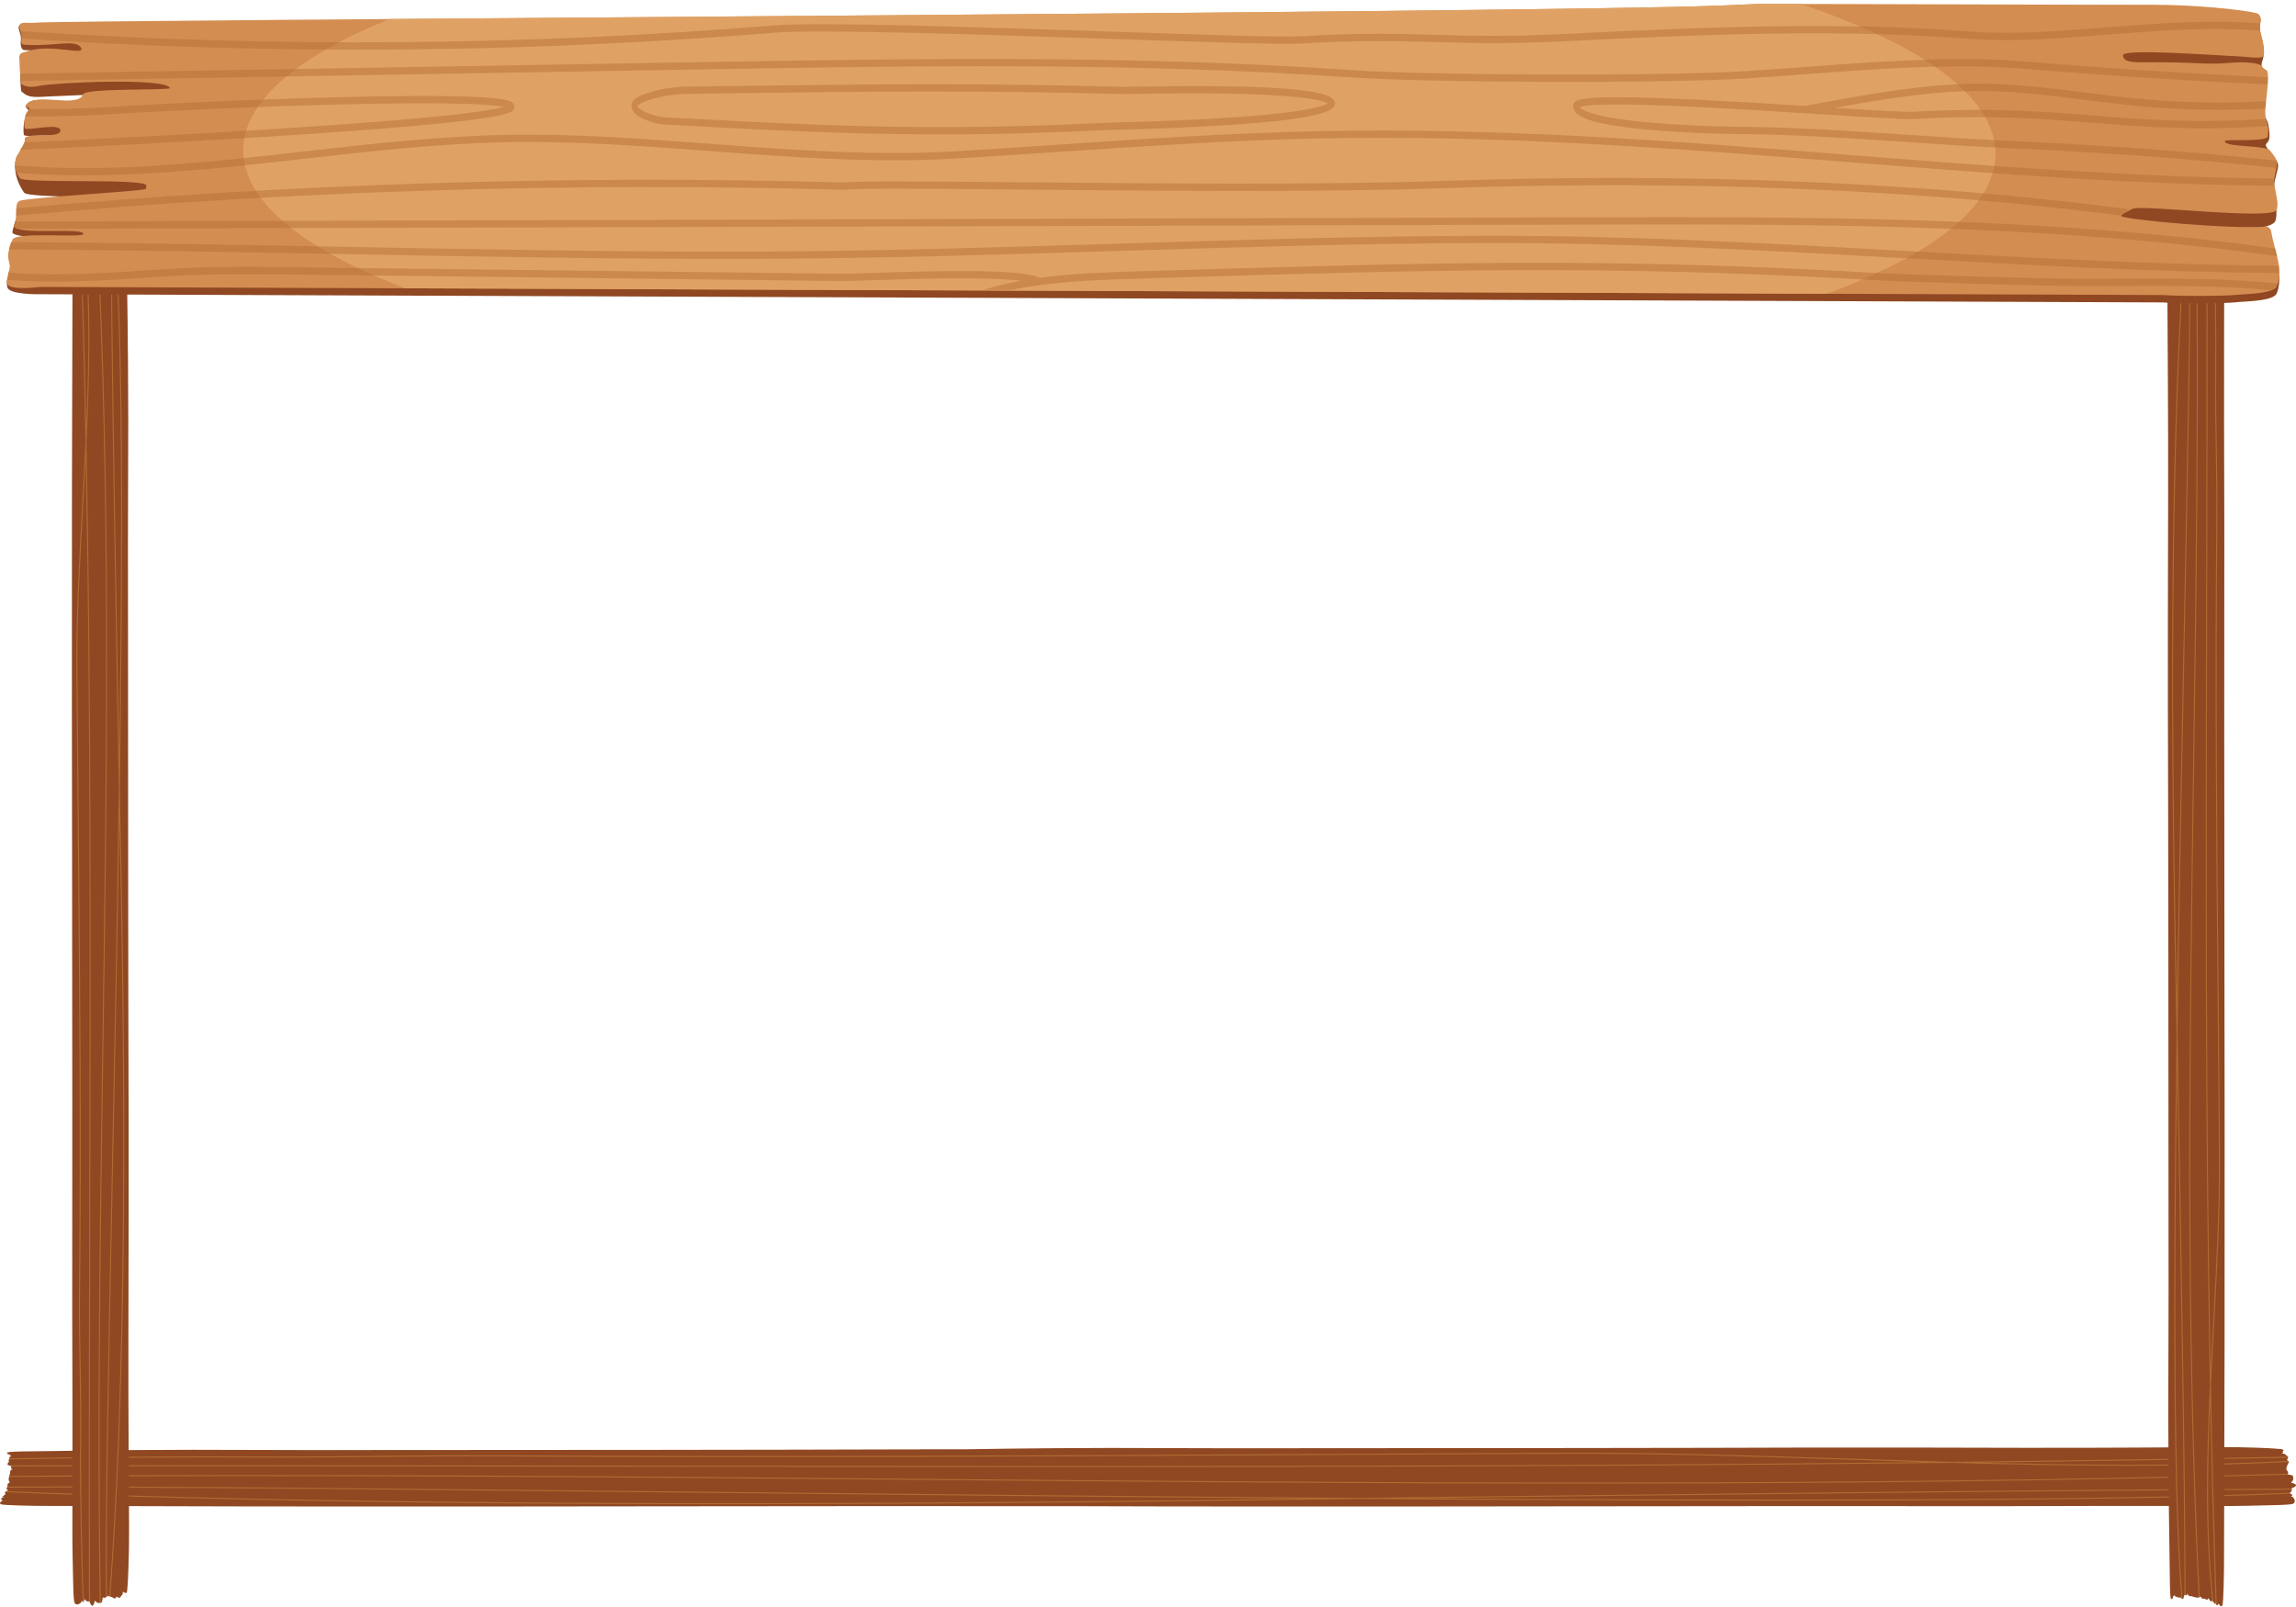 <svg width="1661" height="1163" viewBox="0 0 1661 1163" fill="none" xmlns="http://www.w3.org/2000/svg">
<g clip-path="url(#clip0_64_329)">
<path d="M1657.77 1077.06C1657.77 1077.06 1657.78 1077.08 1657.78 1077.09C1657.8 1077.11 1657.81 1077.13 1657.82 1077.15C1657.93 1077.38 1657.98 1077.6 1657.98 1077.83C1657.98 1078.76 1657.23 1079.67 1656.76 1079.99C1656.75 1079.99 1656.75 1080 1656.74 1080C1655.95 1080.49 1656.13 1080.31 1657.05 1080.72C1657.15 1080.76 1657.25 1080.81 1657.36 1080.87C1657.43 1080.9 1657.5 1080.94 1657.56 1080.98C1657.94 1081.2 1658.22 1081.48 1658.34 1081.71C1658.46 1081.94 1658.41 1082.11 1658.12 1082.18C1656.17 1082.55 1658.43 1082.89 1658.53 1082.99C1658.67 1083.14 1659 1083.48 1659.32 1083.92C1659.49 1084.16 1659.65 1084.44 1659.79 1084.72C1660.16 1085.51 1660.32 1086.46 1659.71 1087.29C1659.59 1087.45 1659.45 1087.63 1659.26 1087.78C1659.12 1087.91 1658.92 1088.01 1658.65 1088.09C1658.57 1088.11 1658.51 1088.13 1658.43 1088.14C1654.99 1088.97 1645.44 1088.95 1640.86 1089.11C1636.95 1089.27 1616.71 1089.68 1606.8 1089.64C1583.35 1089.53 1566.78 1089.61 1515.35 1089.58C1500.94 1089.57 1455.99 1089.75 1447.19 1089.75C1366.95 1089.67 1223.58 1089.66 1143.32 1089.84C1075.64 1089.97 945.878 1090.07 850.155 1089.94C823.984 1089.9 800.354 1089.85 781.243 1089.76C780.003 1089.76 778.743 1089.76 777.463 1089.75C696.201 1089.68 558.126 1089.68 479.964 1089.84C412.282 1089.97 282.508 1090.07 186.785 1089.94C158.874 1089.9 133.844 1089.84 114.113 1089.76C89.272 1089.65 40.701 1089.57 30.171 1089.54C25.12 1089.52 2.23 1089.23 0.64 1088.34C-0.01 1087.98 -0.32 1087.4 0.48 1086.64C0.72 1086.42 1.07 1086.17 1.55 1085.9C1.57 1085.89 1.57 1085.88 1.57 1085.88C2.23 1085.5 1.13 1085.1 0.62 1084.57C0.56 1084.51 0.62 1084.37 0.79 1084.21C0.89 1084.12 1.03 1084.01 1.2 1083.9C1.51 1083.71 1.91 1083.54 2.35 1083.45H2.36C2.43 1083.44 2.49 1083.43 2.56 1083.42C2.59 1083.42 2.62 1083.42 2.64 1083.42C3.63 1083.29 2.69 1083.29 2.02 1083.16C1.07 1082.97 1.84 1082.8 2.04 1082.64C2.37 1082.35 2.67 1082.18 2.76 1082.09C2.79 1082.06 2.83 1082.03 2.86 1082.01C2.9 1081.97 2.95 1081.93 2.99 1081.89C3.29 1081.61 3.57 1081.37 3.75 1081.14C3.78 1081.1 3.81 1081.06 3.84 1081.03C4.06 1080.72 4.05 1080.48 3.59 1080.34C3.55 1080.33 3.47 1080.19 3.51 1079.99C3.52 1079.88 3.57 1079.75 3.69 1079.61C3.82 1079.48 4.02 1079.35 4.32 1079.23C4.32 1079.23 4.54 1079.07 4.79 1078.9C5.1 1078.67 5.46 1078.42 5.47 1078.42C6.32 1078.1 6.08 1078.21 5.19 1077.77C4.74 1077.55 4.67 1077.35 4.73 1077.04C4.73 1076.96 4.75 1076.89 4.77 1076.85C4.86 1076.66 4.93 1076.49 5.01 1076.34C5.01 1076.32 5.03 1076.29 5.04 1076.27C5.16 1076.05 5.24 1075.91 5.28 1075.87C5.35 1075.81 5.39 1075.71 5.42 1075.59C5.54 1074.89 4.99 1073.38 6.61 1072.92C7.07 1072.79 6.96 1072.33 6.75 1071.86C6.64 1071.59 6.5 1071.33 6.41 1071.12C6.34 1070.99 6.3 1070.88 6.3 1070.8C6.28 1070.53 6.28 1070.28 6.3 1070.03V1069.72C6.32 1069.48 6.46 1069.1 6.54 1068.59C6.56 1068.49 6.57 1068.39 6.58 1068.29C6.6 1068.15 6.63 1068 6.68 1067.83C6.74 1067.61 6.82 1067.36 6.91 1067.11C6.99 1066.84 7.09 1066.57 7.17 1066.32C7.26 1066.05 7.34 1065.8 7.38 1065.61C7.44 1065.36 7.17 1064.99 7.26 1064.79C7.26 1064.77 7.28 1064.75 7.28 1064.73C7.38 1064.44 7.5 1064.18 7.64 1063.96C7.89 1063.56 8.19 1063.29 8.54 1063.19C9.98 1062.78 8.68 1062.82 8.23 1062.63C8.05 1062.55 7.95 1062.46 7.89 1062.36C7.74 1062.09 8.01 1061.78 8.19 1061.59C8.2 1061.58 8.2 1061.57 8.19 1061.54C8.16 1061.43 8 1061.14 8.07 1060.96C8.09 1060.9 8.13 1060.85 8.22 1060.82C8.25 1060.81 8.28 1060.8 8.3 1060.79C8.57 1060.68 7.81 1060.6 7.58 1060.54C7.32 1060.46 6.8 1060.31 6.38 1060.2H6.37C6.23 1060.16 6.1 1060.12 6 1060.09C5.34 1059.89 5.44 1059.71 5.46 1059.33V1059.24C5.46 1059.06 5.56 1058.8 5.7 1058.55C5.81 1058.36 5.94 1058.18 6.07 1058.03C6.26 1057.8 6.36 1057.74 6.66 1057.54C6.95 1057.33 5.95 1057.23 6 1057.05C6.05 1056.84 6.55 1056.39 6.52 1056.23C6.49 1056.1 6.39 1056.04 6.41 1055.93C6.41 1055.88 6.44 1055.83 6.52 1055.74C6.78 1055.46 6.88 1055.28 6.9 1055.17C6.94 1055.03 6.84 1054.99 6.81 1054.96C6.66 1054.82 6.85 1054.01 7.69 1053.73C8.11 1053.59 8.75 1053.58 8.01 1053.45C7.6 1053.38 6.86 1052.79 7.27 1052.66C8.09 1052.4 6.5 1052.48 6.44 1052.25C6.42 1052.17 5.63 1052.23 5.61 1052.16C5.15 1050.49 0.37 1050.21 36.211 1049.9C42.181 1049.85 79.172 1049.08 139.564 1048.97C145.064 1048.96 221.576 1049.18 226.546 1049.18C411.902 1049.11 558.816 1049.01 649.329 1048.69C653.659 1048.69 659.089 1048.67 665.35 1048.67C665.35 1048.67 665.356 1048.67 665.37 1048.67C665.62 1048.62 665.88 1048.59 666.14 1048.59H699.581C705.541 1048.54 742.532 1047.73 802.934 1047.63C808.424 1047.62 884.946 1047.86 889.916 1047.86C1075.27 1047.77 1222.19 1047.67 1312.69 1047.34C1340.77 1047.24 1414.65 1047.39 1462.88 1047.52C1524 1047.67 1590.04 1047.04 1604.26 1047.01C1615.86 1046.99 1622.68 1047.1 1632.03 1047.43C1632.03 1047.43 1640.45 1047.76 1640.47 1047.76C1645.08 1047.94 1646.52 1048.2 1648.9 1048.36C1649.33 1048.39 1649.71 1048.41 1650.06 1048.44C1651.44 1048.56 1652.26 1049.14 1651.81 1049.69C1651.75 1049.77 1651.71 1049.83 1651.67 1049.88C1651.55 1050.12 1650.87 1050.25 1651.61 1050.42C1651.87 1050.48 1651.77 1051.08 1650.74 1051.42C1649.96 1051.68 1653.67 1051.78 1653.36 1052.39C1653.23 1052.68 1654.59 1053.15 1655.06 1053.8C1655.1 1053.85 1655.12 1053.9 1655.15 1053.95C1655.26 1054.2 1655.28 1054.45 1655.24 1054.7C1655.14 1055.32 1654.7 1055.9 1654.61 1055.94C1654.31 1056.1 1654.78 1056.59 1655.24 1057.02C1655.55 1057.32 1655.84 1057.61 1655.89 1057.75C1655.9 1057.77 1655.9 1057.79 1655.9 1057.8C1655.74 1058.41 1655.07 1059.2 1654.84 1059.85C1654.74 1060.12 1654.66 1060.39 1654.56 1060.66C1654.5 1060.82 1654.44 1060.99 1654.39 1061.14C1654.3 1061.41 1654.21 1061.67 1654.15 1061.9C1654.04 1062.29 1653.98 1062.6 1653.99 1062.81C1653.99 1062.85 1653.99 1062.89 1654.01 1062.93C1654.04 1063.19 1654.13 1063.41 1654.25 1063.6C1654.27 1063.64 1654.3 1063.67 1654.32 1063.73C1654.48 1063.96 1654.66 1064.17 1654.83 1064.39C1655.13 1064.75 1655.36 1065.13 1655.27 1065.73C1655.25 1065.87 1655.23 1066.03 1655.17 1066.2C1655.16 1066.22 1655.16 1066.23 1655.15 1066.25C1655.12 1066.35 1655.08 1066.43 1655.05 1066.52C1654.88 1066.88 1655.13 1066.85 1656.06 1066.98C1656.51 1067.04 1657.12 1067.14 1657.92 1067.33C1658.63 1067.5 1658.87 1067.89 1658.93 1068.3C1658.97 1068.57 1658.94 1068.85 1658.91 1069.08C1658.88 1069.37 1658.86 1069.62 1658.96 1069.76C1659.02 1069.84 1659.06 1069.92 1659.1 1070.01C1659.16 1070.15 1659.12 1070.33 1659.02 1070.55C1658.84 1070.9 1658.53 1071.35 1658.27 1071.79C1657.98 1072.27 1656.47 1072.56 1658.53 1073.07C1662.71 1074.12 1660.68 1075.65 1659.02 1076.37C1658.97 1076.4 1658.91 1076.43 1658.86 1076.45C1658.28 1076.7 1657.48 1076.55 1657.77 1077.07V1077.06Z" fill="#8F4822"/>
<path d="M1655.24 1057.01C1583.78 1060.81 1507.93 1060.14 1431.84 1058.2C1507.21 1057.3 1581.77 1056.14 1655.24 1054.69C1655.28 1054.44 1655.26 1054.19 1655.15 1053.94C1575.4 1055.51 1494.3 1056.73 1412.34 1057.68C1386.88 1056.95 1361.43 1056.13 1336.14 1055.3C1265.28 1052.99 1198.33 1050.8 1134.37 1051.08C1066.35 1051.36 999.52 1051.72 934.838 1052.07C741.232 1053.14 558.337 1054.13 358.701 1052.96C331.28 1052.8 300.969 1053.1 271.668 1053.39C240.567 1053.7 208.396 1054.02 179.365 1053.79C142.394 1053.5 63.282 1054.04 6.9 1055.16C6.88 1055.27 6.78 1055.45 6.52 1055.73C6.44 1055.82 6.41 1055.87 6.41 1055.92C62.782 1054.8 142.274 1054.26 179.345 1054.55C208.396 1054.78 240.577 1054.46 271.678 1054.14C300.989 1053.85 331.28 1053.55 358.681 1053.71C558.337 1054.89 741.232 1053.89 934.858 1052.83C999.52 1052.47 1066.36 1052.11 1134.39 1051.83C1198.3 1051.57 1265.23 1053.74 1336.08 1056.06C1355.19 1056.68 1374.41 1057.3 1393.64 1057.89C1083.13 1061.3 760.073 1060.84 444.943 1060.39C292.899 1060.17 148.484 1059.98 6.38 1060.19C6.8 1060.3 7.32 1060.45 7.58 1060.53C7.81 1060.59 8.57 1060.67 8.3 1060.78C8.28 1060.79 8.25 1060.8 8.22 1060.81C8.13 1060.84 8.09 1060.89 8.07 1060.95C149.634 1060.73 293.499 1060.93 444.943 1061.15C766.393 1061.6 1096.1 1062.06 1412.33 1058.43C1495.13 1060.77 1578.1 1061.89 1655.89 1057.74C1655.84 1057.6 1655.55 1057.31 1655.24 1057.01Z" fill="#B26B31"/>
<path d="M1656.06 1066.97C1328.44 1076.4 989.26 1073.5 660.77 1070.68C445.223 1068.83 222.817 1066.94 6.54 1068.58C6.56 1068.48 6.57 1068.38 6.58 1068.28C6.6 1068.14 6.63 1067.99 6.68 1067.82C222.927 1066.17 445.273 1068.07 660.79 1069.92C988.94 1072.74 1327.82 1075.65 1655.15 1066.24C1655.12 1066.34 1655.08 1066.42 1655.05 1066.51C1654.88 1066.87 1655.13 1066.84 1656.06 1066.97Z" fill="#B26B31"/>
<path d="M1656.74 1080C1656.74 1080 1656.75 1079.99 1656.76 1079.99C1529.62 1085.59 1287.86 1085.76 1022.55 1084.04C1193.52 1081.93 1526.79 1078.04 1657.98 1077.83C1657.98 1077.6 1657.93 1077.38 1657.82 1077.15C1657.81 1077.13 1657.8 1077.11 1657.78 1077.09C1515.47 1077.33 1136.57 1081.84 983.44 1083.77C823.745 1082.63 657.26 1080.88 503.325 1079.25C292.209 1077.03 104.223 1075.05 5.42 1075.58C5.39 1075.7 5.35 1075.8 5.28 1075.86C5.24 1075.9 5.16 1076.04 5.04 1076.26C5.03 1076.28 5.01 1076.31 5.01 1076.33C103.663 1075.8 291.859 1077.78 503.295 1080.01C645.23 1081.51 797.884 1083.12 946.019 1084.25C935.759 1084.37 928.038 1084.49 923.288 1084.56C531.486 1089.98 230.087 1088.14 4.79 1078.89C4.54 1079.06 4.33 1079.22 4.32 1079.22C4.02 1079.34 3.82 1079.47 3.69 1079.6C229.157 1088.89 530.896 1090.74 923.328 1085.31C932.728 1085.18 953.889 1084.9 983.44 1084.53C1264.05 1086.53 1523.65 1086.62 1657.05 1080.72C1656.13 1080.31 1655.95 1080.49 1656.74 1080Z" fill="#B26B31"/>
</g>
<g clip-path="url(#clip1_64_329)">
<path d="M1609.32 975.39C1609.28 1003.3 1609.22 1028.33 1609.14 1048.06C1609.03 1072.9 1608.95 1121.47 1608.92 1132C1608.9 1137.05 1608.61 1159.94 1607.73 1161.53C1607.37 1162.18 1606.8 1162.49 1606.04 1161.69C1605.82 1161.45 1605.57 1161.1 1605.31 1160.62C1605.3 1160.6 1605.29 1160.6 1605.29 1160.6C1604.91 1159.94 1604.51 1161.04 1603.98 1161.55C1603.92 1161.61 1603.79 1161.55 1603.63 1161.38C1603.54 1161.28 1603.43 1161.14 1603.32 1160.97C1603.13 1160.66 1602.96 1160.26 1602.87 1159.82C1602.86 1159.74 1602.85 1159.68 1602.84 1159.61C1602.84 1159.58 1602.83 1159.55 1602.83 1159.53C1602.7 1158.54 1602.7 1159.48 1602.57 1160.15C1602.38 1161.1 1602.22 1160.33 1602.06 1160.13C1601.77 1159.8 1601.6 1159.5 1601.51 1159.41C1601.48 1159.38 1601.45 1159.34 1601.43 1159.31C1601.39 1159.27 1601.35 1159.22 1601.31 1159.18C1601.03 1158.88 1600.79 1158.6 1600.57 1158.42C1600.53 1158.39 1600.49 1158.36 1600.46 1158.33C1600.15 1158.11 1599.91 1158.12 1599.77 1158.58C1599.76 1158.62 1599.62 1158.7 1599.42 1158.66C1599.2 1158.64 1598.9 1158.46 1598.67 1157.85C1598.66 1157.83 1597.86 1156.72 1597.86 1156.7C1597.54 1155.85 1597.65 1156.09 1597.22 1156.98C1597 1157.43 1596.8 1157.5 1596.49 1157.44C1596.41 1157.44 1596.34 1157.42 1596.3 1157.4C1596.08 1157.3 1595.88 1157.22 1595.73 1157.13C1595.51 1157.01 1595.37 1156.93 1595.33 1156.89C1594.88 1156.38 1592.93 1157.45 1592.4 1155.56C1592.27 1155.1 1591.81 1155.21 1591.34 1155.42C1591.08 1155.53 1590.82 1155.67 1590.61 1155.76C1590.48 1155.83 1590.37 1155.87 1590.29 1155.87C1590.02 1155.89 1589.77 1155.89 1589.53 1155.87H1589.22C1588.93 1155.85 1588.45 1155.65 1587.8 1155.59C1587.48 1155.55 1587.05 1155.42 1586.62 1155.26C1586.36 1155.18 1586.09 1155.08 1585.84 1155C1585.57 1154.91 1585.32 1154.83 1585.13 1154.79C1584.88 1154.73 1584.52 1155 1584.32 1154.91C1584.3 1154.91 1584.28 1154.89 1584.26 1154.89C1583.97 1154.79 1583.71 1154.67 1583.49 1154.53C1583.1 1154.28 1582.83 1153.98 1582.73 1153.63C1582.32 1152.19 1582.36 1153.49 1582.17 1153.94C1582.09 1154.12 1582 1154.22 1581.9 1154.28C1581.64 1154.43 1581.33 1154.16 1581.14 1153.98C1581.13 1153.97 1581.12 1153.97 1581.09 1153.98C1580.94 1154.02 1580.47 1154.3 1580.37 1153.95C1580.36 1153.92 1580.35 1153.89 1580.34 1153.87C1580.23 1153.6 1580.15 1154.36 1580.09 1154.59C1579.99 1154.94 1579.77 1155.76 1579.65 1156.17C1579.45 1156.83 1579.27 1156.73 1578.89 1156.71H1578.8C1578.62 1156.71 1578.37 1156.61 1578.12 1156.47C1577.93 1156.36 1577.75 1156.23 1577.6 1156.1C1577.37 1155.91 1577.31 1155.81 1577.11 1155.51C1576.91 1155.22 1576.81 1156.22 1576.63 1156.17C1576.42 1156.12 1575.97 1155.62 1575.81 1155.65C1575.62 1155.69 1575.58 1155.89 1575.33 1155.65C1574.68 1155.06 1574.6 1155.3 1574.55 1155.36C1574.41 1155.51 1573.61 1155.32 1573.33 1154.48C1573.19 1154.06 1573.18 1153.42 1573.05 1154.16C1572.98 1154.57 1572.39 1155.31 1572.26 1154.9C1572.01 1154.08 1572.09 1155.67 1571.86 1155.73C1571.78 1155.75 1571.84 1156.54 1571.77 1156.56C1570.11 1157.02 1569.83 1161.8 1569.52 1125.96C1569.47 1119.99 1568.71 1083 1568.6 1022.61C1568.6 1017.11 1568.81 940.6 1568.81 935.63C1568.74 750.28 1568.64 603.37 1568.32 512.86C1568.22 484.79 1568.37 410.91 1568.49 362.67C1568.64 301.57 1568.03 235.52 1568.01 221.31V219.46C1568 219.39 1568 219.33 1568 219.26V166.92C1568 164.76 1569.76 163 1571.93 163H1604.81C1606.97 163 1608.73 164.76 1608.73 166.92V193.4C1608.89 201.26 1609.06 212.24 1609.03 218.76C1608.92 242.22 1609 258.79 1608.97 310.22C1608.96 324.62 1609.15 369.57 1609.14 378.37C1609.06 458.61 1609.06 601.98 1609.22 682.22C1609.35 749.9 1609.45 879.67 1609.32 975.39Z" fill="#8F4822"/>
<path d="M1601.8 957.32C1604.1 915.19 1606.27 875.39 1606 837.37C1605.72 796.93 1605.36 757.2 1605.01 718.75C1603.95 603.65 1602.96 494.92 1604.13 376.24C1604.29 359.94 1603.99 341.92 1603.7 324.5C1603.39 306.01 1603.07 286.89 1603.3 269.63C1603.6 246.74 1603 196.67 1601.8 163H1601.06C1602.26 196.64 1602.85 246.73 1602.55 269.62C1602.32 286.89 1602.64 306.02 1602.95 324.51C1603.24 341.93 1603.54 359.94 1603.38 376.23C1602.21 494.92 1603.2 603.65 1604.26 718.76C1604.61 757.2 1604.97 796.94 1605.25 837.38C1605.51 875.37 1603.35 915.16 1601.05 957.28C1600.43 968.64 1599.81 980.07 1599.23 991.5C1595.84 806.91 1596.3 614.85 1596.74 427.51C1596.96 335.77 1597.16 248.7 1596.93 163H1596.18C1596.42 248.7 1596.21 335.77 1595.99 427.51C1595.54 618.61 1595.08 814.62 1598.69 1002.61C1596.19 1055.74 1595.08 1108.97 1600.46 1158.33C1600.49 1158.36 1600.53 1158.39 1600.57 1158.42C1600.79 1158.6 1601.03 1158.88 1601.31 1159.18C1596.21 1113.19 1596.81 1063.78 1598.92 1014.21C1599.9 1063.3 1601.19 1111.81 1602.83 1159.53C1602.83 1159.55 1602.84 1159.58 1602.84 1159.61C1602.84 1159.68 1602.86 1159.74 1602.87 1159.81C1602.96 1160.26 1603.13 1160.66 1603.32 1160.97C1603.43 1161.14 1603.54 1161.28 1603.63 1161.38C1601.84 1109.33 1600.48 1056.29 1599.44 1002.62C1600.16 987.48 1600.98 972.35 1601.8 957.32Z" fill="#B26B31"/>
<path d="M1591.34 1155.42C1591.08 1155.53 1590.82 1155.67 1590.61 1155.76C1580.75 958.44 1583.68 753.86 1586.52 555.82C1588.38 426.39 1590.28 292.79 1588.56 163H1589.31C1591.04 292.8 1589.13 426.39 1587.27 555.83C1584.43 753.74 1581.5 958.21 1591.34 1155.42Z" fill="#B26B31"/>
<path d="M1580.44 462.22C1582.97 334.38 1585.22 220.81 1584.71 163H1583.96C1584.47 220.78 1582.22 334.34 1579.69 462.2C1578.01 546.58 1576.21 637.33 1574.89 725.39C1574.78 719.29 1574.68 714.7 1574.62 711.88C1569.7 477.3 1572 297.23 1581.64 163H1580.89C1571.24 297.26 1568.95 477.33 1573.87 711.9C1573.99 717.49 1574.24 730.07 1574.57 747.64C1572.13 920.54 1571.76 1080.03 1578.12 1156.47C1578.37 1156.61 1578.62 1156.71 1578.8 1156.71H1578.89C1572.8 1083.87 1572.86 934.95 1575 770.89C1576.92 874.88 1580.46 1079.88 1580.34 1153.87C1580.34 1153.89 1580.36 1153.92 1580.37 1153.95C1580.47 1154.3 1580.94 1154.02 1581.09 1153.98C1581.21 1074.05 1577.08 840.71 1575.32 747.64C1576.66 652.7 1578.62 553.73 1580.44 462.22Z" fill="#B26B31"/>
</g>
<g clip-path="url(#clip2_64_329)">
<path d="M92.97 1132.78C92.97 1132.78 92.65 1141.2 92.65 1141.22C92.49 1145.83 92.24 1147.27 92.08 1149.65C92.05 1150.08 92.03 1150.46 92 1150.81C91.89 1152.19 91.33 1153.01 90.8 1152.56C90.73 1152.5 90.67 1152.46 90.62 1152.42C90.39 1152.3 90.26 1151.62 90.1 1152.36C90.04 1152.62 89.47 1152.52 89.14 1151.49C88.89 1150.71 88.79 1154.42 88.2 1154.11C87.93 1153.98 87.47 1155.34 86.84 1155.81C86.02 1156.41 84.86 1155.49 84.79 1155.36C84.51 1154.83 83.27 1156.71 83 1156.65C82.41 1156.49 81.65 1155.82 81.02 1155.59C80.76 1155.49 80.5 1155.41 80.25 1155.31C80.09 1155.25 79.93 1155.19 79.78 1155.14C79.52 1155.05 79.27 1154.96 79.05 1154.9C78.68 1154.79 78.38 1154.73 78.18 1154.74C78.14 1154.74 78.1 1154.74 78.06 1154.76C77.81 1154.79 77.6 1154.88 77.41 1155C77.37 1155.02 77.34 1155.05 77.3 1155.07C77.07 1155.23 76.87 1155.41 76.66 1155.58C76.31 1155.88 75.94 1156.11 75.37 1156.02C75.23 1156 75.08 1155.98 74.91 1155.92C74.8 1155.88 74.7 1155.84 74.6 1155.8C74.08 1155.55 74.41 1156.21 73.83 1158.67C73.66 1159.38 73.29 1159.62 72.89 1159.68C72.64 1159.72 72.37 1159.69 72.14 1159.66C71.86 1159.63 71.62 1159.61 71.49 1159.71C71.41 1159.77 71.33 1159.81 71.24 1159.85C71.12 1159.91 70.94 1159.87 70.73 1159.77C70.39 1159.59 69.96 1159.28 69.54 1159.02C69.07 1158.73 68.79 1157.22 68.3 1159.28C67.29 1163.46 65.82 1161.43 65.12 1159.77C65.09 1159.72 65.07 1159.66 65.05 1159.61C64.81 1159.03 64.96 1158.23 64.46 1158.52C64.43 1158.54 64.4 1158.55 64.37 1158.57C63.27 1159.13 62 1158.08 61.63 1157.49C61.1 1156.62 61.37 1156.93 60.79 1158.11C60.76 1158.18 60.72 1158.25 60.68 1158.31C60.47 1158.69 60.2 1158.97 59.98 1159.09C59.76 1159.21 59.59 1159.16 59.53 1158.87C59.17 1156.92 58.85 1159.18 58.75 1159.28C58.61 1159.42 58.28 1159.75 57.85 1160.07C57.62 1160.24 57.36 1160.4 57.09 1160.54C56.32 1160.91 55.41 1161.07 54.61 1160.46C54.45 1160.34 54.29 1160.2 54.14 1160.01C54.02 1159.87 53.92 1159.67 53.84 1159.4C53.82 1159.32 53.8 1159.26 53.79 1159.18C52.99 1155.74 53.01 1146.19 52.85 1141.61C52.71 1137.7 52.31 1117.46 52.35 1107.55C52.46 1084.1 52.38 1067.53 52.41 1016.1C52.41 1001.7 52.24 956.75 52.24 947.95C52.32 867.71 52.33 724.34 52.16 644.09C52.03 576.41 51.93 446.65 52.06 350.93C52.1 323.01 52.16 297.99 52.24 278.26C52.34 256.53 52.41 216.61 52.45 199.93V166.92C52.45 164.76 54.21 163 56.37 163H87.94C90.11 163 91.86 164.76 91.86 166.92V200.36C91.91 206.32 92.68 243.31 92.78 303.71C92.79 309.2 92.57 385.72 92.57 390.69C92.64 576.04 92.74 722.95 93.06 813.45C93.16 841.53 93.01 915.41 92.89 963.64C92.74 1024.75 93.35 1090.79 93.38 1105.01C93.4 1116.61 93.29 1123.43 92.97 1132.78Z" fill="#8F4822"/>
<path d="M62.58 319.93C65.14 266.33 66.25 212.61 60.42 163H59.66C65.08 209.07 64.51 258.7 62.35 308.5C61.35 259.34 60.04 210.76 58.36 163H57.62C59.42 214.45 60.79 266.87 61.83 319.92C61.11 334.84 60.29 349.74 59.47 364.55C57.17 406.05 55 445.25 55.27 482.71C55.55 522.54 55.91 561.68 56.26 599.55C57.32 712.93 58.31 820.04 57.14 936.94C56.98 953 57.28 970.75 57.57 987.91C57.88 1006.13 58.2 1024.96 57.97 1041.96C57.63 1067.46 58.44 1127.19 59.98 1159.09C60.2 1158.97 60.47 1158.69 60.68 1158.31C59.17 1126.27 58.38 1067.27 58.72 1041.97C58.95 1024.96 58.63 1006.12 58.32 987.9C58.03 970.74 57.73 953 57.89 936.95C59.06 820.04 58.07 712.93 57.01 599.54C56.66 561.68 56.3 522.53 56.02 482.7C55.76 445.27 57.92 406.08 60.22 364.59C60.84 353.4 61.46 342.14 62.04 330.88C65.43 512.71 64.97 701.9 64.53 886.44C64.3 980.95 64.09 1070.41 64.37 1158.57C64.4 1158.55 64.43 1158.54 64.46 1158.52C64.96 1158.23 64.81 1159.03 65.05 1159.61C65.07 1159.66 65.09 1159.72 65.12 1159.77C64.83 1071.22 65.05 981.38 65.28 886.44C65.73 698.2 66.19 505.11 62.58 319.93Z" fill="#B26B31"/>
<path d="M74.75 759.68C72.83 891.52 70.86 1027.74 72.89 1159.68C72.64 1159.72 72.37 1159.69 72.14 1159.66C70.1 1027.71 72.08 891.51 74 759.67C76.87 562.69 79.82 359.13 69.65 163H70.4C80.57 359.14 77.62 562.69 74.75 759.68Z" fill="#B26B31"/>
<path d="M87.4 605.78C87.28 600.27 87.03 587.87 86.7 570.54C89.19 396.64 89.52 236.51 82.76 163H82C88.47 233.18 88.45 382.64 86.27 547.62C84.28 441.59 80.57 229.06 80.95 163H80.2C79.8 234.29 84.14 475.93 85.95 570.54C84.61 664.15 82.65 761.74 80.83 851.97C78.17 984.68 75.81 1101.79 76.66 1155.58C76.87 1155.41 77.07 1155.23 77.3 1155.07C77.34 1155.05 77.37 1155.02 77.41 1155C76.58 1100.99 78.93 984.25 81.58 851.99C83.26 768.79 85.06 679.31 86.38 592.48C86.49 598.5 86.59 603.02 86.65 605.8C91.67 841.73 89.18 1021.74 79.05 1154.9C79.27 1154.96 79.52 1155.05 79.78 1155.14C89.93 1021.92 92.42 841.84 87.4 605.78Z" fill="#B26B31"/>
</g>
<g clip-path="url(#clip3_64_329)">
<path d="M1647.16 211.98C1646.87 212.759 1646.38 213.432 1645.79 213.867C1640.08 218.122 1624.25 217.929 1616.66 218.771C1610.18 219.497 1580.42 219.868 1564.19 218.802L28.843 212.874C28.162 212.872 6.319 213.314 5.278 207.735C4.236 202.156 5.735 202.979 6.376 196.862C6.659 194.141 11.415 190.055 12.438 184.613C13.472 179.118 8.204 178.763 8.525 177.839C10.604 171.845 59.885 176.696 60.051 173.71C60.349 168.65 14.983 174.51 9.067 168.538C8.504 167.968 10.712 161.102 11.108 160.006C13.422 153.47 13.771 149.718 18.265 148.275C26.414 145.65 101.908 142.154 105.179 140.364C105.542 140.167 105.015 147.631 104.91 146.944C104.059 141.551 20.393 143.668 17.476 139.446C7.523 125.034 11.656 113.812 12.265 112.928C15.842 107.65 43.186 107.855 43.221 101.433C43.256 95.051 17.625 100.214 17.216 97.452C16.807 94.663 16.709 86.034 19.846 82.671C23.121 79.163 17.364 78.451 18.753 76.194C25.226 65.677 55.74 81.23 59.84 70.258C61.618 65.505 124.333 74.575 123.433 72.59C119.927 64.8 53.031 69.239 40.736 69.569C26.142 69.973 21.391 71.826 15.433 66.025C14.944 65.549 13.935 45.223 14.832 43.693C16.734 40.486 14.528 41.644 15.371 40.417C16.247 39.137 16.651 39.336 18.473 38.666C36.539 32.006 62.295 47.945 57.329 40.574C53.287 34.566 38.411 37.652 17.616 36.233C15.03 36.055 14.762 31.8 15.087 29.25C15.661 24.693 13.091 22.044 13.566 19.297C13.867 17.58 15.922 17.505 16.465 17.374C17.849 17.047 21.243 17.728 24.586 17.286C40.248 15.193 1114.26 9.9 1242.36 4.537C1255.57 3.985 1264.26 3.554 1270.63 3.291C1275.31 3.103 1514.58 4.048 1556.71 3.915C1587.1 3.81 1622.3 7.52 1632.34 10.106C1634.64 10.692 1636 13.708 1635.23 16.508C1635.14 16.878 1635.05 17.194 1635 17.472C1634.8 18.661 1634.75 19.374 1634.75 19.942C1634.76 21.224 1634.85 22.162 1634.88 22.427C1635.04 23.682 1638.58 33.971 1637.66 39.743C1637.12 43.085 1637.08 42.213 1636.36 45.078C1635.89 46.967 1635.95 47.985 1636.63 49.202C1637.46 50.684 1637.79 48.491 1638.47 51.783C1640.08 59.781 1635.96 80.041 1638.83 85.082C1640.32 87.675 1640.85 88.139 1641.45 93.109C1641.65 94.735 1642.04 97.18 1641.75 99.822C1641.22 104.591 1637.2 103.063 1640.41 107.523C1643.36 111.612 1647.51 115.546 1648.05 119.26C1648.47 122.195 1644.44 132.387 1645.14 136.406C1646.44 143.967 1647.86 156.179 1645.97 160.06C1642.18 167.795 1596.95 167.538 1620.76 165.383C1622.71 165.202 1642.68 169.607 1643.06 172.026C1645.26 186.011 1652.13 199.213 1647.14 211.993L1647.16 211.98Z" fill="#8F4822"/>
<path d="M1647.19 206.787C1646.89 207.553 1646.41 208.199 1645.82 208.634C1640.14 212.797 1624.36 212.604 1616.81 213.434C1610.36 214.133 1580.71 214.504 1564.54 213.465L29.291 207.589C28.61 207.588 8.093 210.344 5.463 205.754C4.064 203.319 6.383 199.096 7.024 193.124C7.306 190.456 5.141 187.518 6.164 182.208C7.198 176.845 8.725 174.246 9.047 173.348C11.114 167.485 60.204 172.244 60.38 169.311C60.668 164.356 16.302 170.126 10.418 164.286C9.866 163.73 10.337 162.462 10.733 161.393C13.036 155.002 9.967 146.658 14.451 145.24C22.567 142.681 102.087 138.468 105.347 136.704C105.71 136.507 105.958 134.803 105.853 134.129C105.003 128.855 17.224 133.01 14.316 128.895C4.406 114.8 18.748 107.498 17.933 100.612C17.327 95.417 43.702 100.747 43.737 94.471C43.772 88.234 18.211 95.327 17.812 92.617C17.403 89.894 17.204 83.591 20.33 80.307C23.595 76.879 17.407 78.358 18.785 76.168C25.226 65.901 56.097 78.905 60.165 68.184C61.931 63.537 123.874 65.602 122.984 63.67C119.488 56.065 41.173 59.673 29.077 62.012C25.669 62.665 18.886 63.985 15.413 60.528C14.935 60.052 14.129 44.008 13.974 42.171C13.963 42.013 13.775 40.4 14.619 39.2C15.494 37.959 17.144 37.989 18.955 37.333C36.957 30.831 63.278 41.354 58.334 34.142C54.302 28.266 38.558 33.794 17.848 32.401C15.273 32.224 15.255 30.625 15.58 28.128C16.154 23.677 13.594 21.081 14.068 18.4C14.37 16.722 16.414 16.647 16.957 16.53C18.331 16.202 21.714 16.87 25.046 16.442C40.655 14.388 1116.33 9.284 1243.94 4.052C1257.1 3.512 1265.76 3.095 1272.1 2.832C1276.76 2.644 1515.12 3.587 1557.08 3.454C1587.35 3.361 1622.42 6.979 1632.43 9.512C1634.72 10.085 1636.07 13.034 1635.31 15.768C1635.21 16.125 1635.13 16.442 1635.08 16.706C1634.89 17.868 1634.84 18.568 1634.85 19.123C1634.85 20.379 1634.95 21.304 1634.98 21.555C1635.14 22.784 1638.62 34.116 1637.71 39.757C1637.17 43.032 1628.86 41.336 1623.06 41.033C1598.58 39.75 1535.49 35.093 1535.81 39.997C1536.2 46.129 1546.11 45.001 1558.67 45.028C1595.12 45.108 1593.82 47.087 1615.85 45.298C1623.78 44.655 1635.08 45.486 1636.36 47.959C1637.5 50.169 1639.96 50.293 1640.31 51.681C1641.88 57.961 1638.64 74.841 1638.79 81.501C1638.95 88.915 1641.67 89.832 1640.68 98.525C1640.14 103.188 1609.59 100.254 1609.53 102.078C1609.37 106.848 1639.14 104.693 1642.34 109.06C1645.28 113.057 1646.61 114.078 1647.14 117.699C1647.56 120.568 1644.49 128.991 1645.19 132.917C1646.48 140.307 1648.79 148.187 1646.9 151.976C1643.14 159.526 1547.54 147.689 1542.65 151.167C1541.33 152.102 1533.86 155.032 1534.55 156.276C1536.04 158.961 1615.3 166.032 1639.03 163.93C1640.97 163.763 1642.73 165.365 1643.11 167.731C1645.31 181.399 1652.15 194.298 1647.19 206.787Z" fill="#D38D51"/>
<path d="M1443.63 111.388C1443.55 149.311 1398.2 184.282 1321.45 212.538L293.247 208.601C219.355 180.321 175.929 145.804 176.01 108.621C176.087 73.459 215.072 40.839 281.911 13.752C612.718 11.223 1155.54 7.664 1243.9 4.038C1257.05 3.499 1265.72 3.082 1272.06 2.818C1273.05 2.781 1284.58 2.793 1302.53 2.832C1390.84 32.571 1443.72 70.359 1443.63 111.388Z" fill="#E0A264"/>
<g opacity="0.45">
<path d="M1645.51 134.437C1541.01 133.43 1437.34 125.235 1336.77 117.286C1213.08 107.515 1085.17 97.418 953.086 100.195C891.21 101.5 827.816 105.749 766.52 109.87C741.907 111.521 716.443 113.236 691.565 114.714C632.452 118.232 572.398 113.727 514.335 109.359C465.477 105.685 414.958 101.888 365.281 102.902C316.998 103.894 267.918 109.455 220.445 114.835C152.2 122.562 81.827 130.535 12.302 125.071C11.38 123.127 10.927 121.329 10.803 119.65C80.582 125.366 151.403 117.354 220.062 109.562C267.61 104.182 316.765 98.608 365.207 97.617C415.055 96.602 465.658 100.413 514.591 104.087C572.548 108.442 632.474 112.947 691.364 109.428C716.231 107.95 741.685 106.248 766.297 104.584C827.636 100.476 891.062 96.214 953.023 94.909C1085.28 92.132 1213.27 102.243 1337.04 112.014C1437.44 119.937 1540.92 128.131 1645.17 129.151C1645.03 130.393 1644.99 131.529 1645.15 132.428C1645.26 133.102 1645.39 133.763 1645.51 134.437Z" fill="#B26B31"/>
<path d="M1635.21 22.256C1599.78 19.232 1561.54 22.214 1524.19 25.119C1489.12 27.857 1456 30.44 1426.17 28.155C1330.87 20.878 1236.17 24.635 1131.13 29.89C1090.66 31.915 1064.02 31.183 1038.26 30.466C1010.14 29.678 983.587 28.946 940.654 31.535C927.763 32.313 870.715 30.405 804.664 28.186C710.004 25.006 592.185 21.036 560.407 23.636C457.867 32.04 354.527 36.123 251.26 35.897C172.506 35.725 93.811 33.043 15.526 27.851C15.526 27.771 15.537 27.705 15.548 27.626C15.808 25.605 15.418 23.952 14.963 22.524C196.011 34.561 379.312 33.164 560.131 18.363C592.101 15.75 710.026 19.721 804.793 22.901C870.748 25.119 927.721 27.041 940.442 26.262C983.534 23.661 1010.16 24.393 1038.36 25.181C1064.05 25.898 1090.62 26.63 1130.96 24.617C1236.12 19.349 1330.94 15.592 1426.44 22.883C1456 25.141 1488.99 22.571 1523.92 19.846C1561.21 16.941 1599.4 13.958 1634.93 16.943C1634.83 17.683 1634.79 18.198 1634.8 18.621C1634.82 19.876 1634.9 20.801 1634.94 21.053C1634.96 21.238 1635.05 21.661 1635.21 22.256Z" fill="#B26B31"/>
<path d="M1640.69 55.884C1640.69 57.496 1640.6 59.279 1640.47 61.169C1585.5 58.459 1539.64 55.848 1461.24 49.532C1413.43 45.688 1355.29 50.028 1304.01 53.867C1289.56 54.945 1275.93 55.959 1262.84 56.79C1204.78 60.442 1033.28 59.936 976.12 55.939C818.54 44.932 658.066 47.66 502.883 50.294L15.119 58.585C14.972 57.343 14.828 55.413 14.683 53.299L502.831 45.009C658.088 42.375 818.626 39.646 976.365 50.667C1032.1 54.568 1206.01 55.067 1262.63 51.504C1275.69 50.687 1289.33 49.672 1303.76 48.594C1355.16 44.742 1413.44 40.39 1461.52 44.261C1539.9 50.576 1585.73 53.187 1640.69 55.884Z" fill="#B26B31"/>
<path d="M372.043 77.256C372.036 80.216 370.021 81.916 358.116 84.163C350.641 85.573 339.621 87.069 325.344 88.61C300.325 91.304 264.992 94.187 220.324 97.181C142.463 102.403 56.568 106.576 14.478 108.4C15.674 106.46 16.86 104.692 17.47 102.989C59.283 101.151 140.196 97.192 214.778 92.254C322.372 85.142 355.081 80.1 364.666 77.372C356.4 75.689 330.188 73.531 247.609 75.531C186.818 77.01 117.083 80.241 79.622 82.683C58.81 84.025 37.383 84.216 18.054 84.279C18.462 82.615 19.168 81.018 20.299 79.831C20.608 79.515 20.832 79.224 20.982 78.987C39.481 78.908 59.737 78.675 79.399 77.397C117.286 74.942 187.628 71.687 248.748 70.221C364.975 67.436 369.434 72.718 371.122 74.704C371.717 75.405 372.045 76.305 372.043 77.256Z" fill="#B26B31"/>
<path d="M819.703 62.733C815.722 62.804 812.849 62.85 812.199 62.836C706.395 59.843 624.466 60.946 520.738 62.345L498.087 62.652C486.294 62.812 476.018 64.573 465.782 68.211C461.723 69.656 456.375 72.168 456.853 77.309C457.612 85.397 474.835 89.809 480.21 90.111C559.348 94.473 616.16 97.121 675.616 97.251C714.168 97.335 753.84 96.364 801.402 94.103C802.041 94.078 803.946 94.029 806.863 93.943C960.356 89.944 964.136 79.725 965.56 75.882L965.945 74.853L965.607 73.795C963.44 67.117 944.423 60.574 819.725 62.746L819.703 62.733ZM806.768 88.644C803.809 88.717 801.882 88.765 801.233 88.803C680.465 94.539 610.732 91.995 480.392 84.813C472.793 84.4 461.543 79.261 461.069 76.776C461.069 76.763 461.573 75.178 466.942 73.274C476.805 69.768 486.719 68.072 498.129 67.925L520.78 67.617C624.465 66.218 706.362 65.129 812.103 68.108C812.826 68.136 815.445 68.089 819.766 68.006C834.509 67.747 869.039 67.149 900.351 68.036C944.67 69.283 957.062 72.811 960.464 74.761C955.039 78.212 928.828 85.448 806.768 88.631L806.768 88.644Z" fill="#B26B31"/>
<path d="M1647.36 185.302C1477.71 161.596 1304.74 162.077 1137.1 162.53L14.428 165.55L14.342 165.55C12.481 165.123 11.141 164.565 10.376 163.81C9.813 163.267 10.295 161.986 10.68 160.917C10.755 160.706 10.83 160.494 10.895 160.27L1137.09 157.245C1304.24 156.79 1476.69 156.321 1645.97 179.775C1646.46 181.626 1646.94 183.464 1647.36 185.302Z" fill="#B26B31"/>
<path d="M1648.9 197.581C1557.81 196.8 1466.15 191.698 1377.18 186.76C1278.25 181.258 1175.94 175.565 1074.88 175.846C986.108 176.075 896.118 178.878 809.099 181.569C722.047 184.273 632.025 187.062 543.201 187.305C446.512 187.556 347.389 185.701 251.523 183.906C171.485 182.41 88.923 180.856 6.391 180.49C6.896 178.166 7.496 176.449 7.999 175.208C90.02 175.586 172.05 177.126 251.588 178.621C347.433 180.416 446.545 182.271 543.202 182.019C631.973 181.777 721.963 178.987 808.993 176.283C896.045 173.592 986.056 170.789 1074.87 170.56C1176.03 170.292 1278.39 175.973 1377.38 181.475C1466.19 186.413 1557.74 191.488 1648.65 192.281C1648.85 194.052 1648.96 195.823 1648.9 197.581Z" fill="#B26B31"/>
<path d="M1534.5 155.8C1534.5 155.8 1534.61 155.919 1534.73 155.985C1385.39 136.711 1219.71 130.072 1042.06 136.239C957.003 139.198 830.194 138.009 737.605 137.146C671.582 136.527 619.428 136.043 611.453 137.333L611.293 137.36L611.133 137.359C411.987 131.731 210.304 138.03 11.596 156.069C11.717 154.233 11.678 152.396 11.735 150.758C210.39 132.732 411.999 126.446 611.081 132.06C619.812 130.758 669.305 131.223 737.637 131.861C830.195 132.724 956.961 133.912 1041.95 130.953C1222.14 124.686 1390.05 131.607 1541.1 151.506C1538.51 152.783 1533.96 154.821 1534.5 155.8Z" fill="#B26B31"/>
<path d="M752.121 206.3L752.025 206.498C751.95 206.445 751.854 206.392 751.769 206.339C751.887 206.326 752.004 206.313 752.121 206.3Z" fill="#B26B31"/>
<path d="M1647.53 205.255C1647.41 205.598 1647.28 205.955 1647.14 206.298C1646.85 207.064 1646.36 207.71 1645.78 208.145C1644.8 208.856 1643.52 209.448 1642.03 209.921L1642.01 209.921C1609.68 206.56 1567.93 206.773 1532.39 206.946C1524.24 206.994 1516.48 207.03 1509.3 207.028C1478.13 206.933 1382.96 204.241 1352.64 202.51C1158.98 191.424 1030.71 195.306 836.527 201.198L824.818 201.543C801.549 202.258 776.172 203.022 752.12 206.3C752.003 206.313 751.886 206.326 751.769 206.339C745.019 207.262 738.364 208.397 731.9 209.784L731.868 209.784L711.783 209.713C713.999 208.978 716.257 208.296 718.568 207.654C725.001 205.857 731.667 204.379 738.492 203.125C712.517 200.042 658.783 201.828 629.947 202.782C619.419 203.143 611.808 203.39 608.317 203.343L213.939 198.663C182.455 198.291 149.896 197.902 117.97 200.119C80.775 202.693 42.493 205.332 5.033 202.462C5.196 201.022 5.689 199.279 6.162 197.245C43.101 200.008 80.946 197.382 117.737 194.833C149.812 192.617 182.435 193.005 213.982 193.378L608.36 198.058C611.766 198.105 619.739 197.845 629.831 197.497C681.883 195.773 738.086 194.496 752.398 200.949C776.396 197.737 801.592 196.96 824.712 196.27L836.432 195.913C1030.7 190.021 1159.04 186.125 1352.84 197.225C1382.94 198.942 1477.01 201.672 1508.73 201.741L1509.32 201.742C1516.48 201.758 1524.23 201.709 1532.37 201.66C1569.89 201.478 1614.31 201.245 1647.53 205.255Z" fill="#B26B31"/>
<path d="M1646.64 121.517C1586.47 115.016 1523.72 110.4 1451.09 107.096C1428.07 106.055 1403.53 104.389 1379.78 102.792C1339.1 100.047 1297.02 97.206 1258.15 97.029C1257.86 97.028 1227.46 96.751 1197.55 94.294C1145.15 89.99 1138.09 82.998 1138.11 76.722C1138.11 75.757 1138.44 74.833 1139.05 74.134C1140.63 72.274 1143.57 68.805 1204.73 71.093C1235.63 72.257 1273.35 74.572 1305.8 76.638L1314.65 75.006C1355.38 67.51 1397.5 59.766 1438.29 60.608C1461.97 61.109 1485.9 64.122 1509.04 67.04C1521.76 68.64 1534.93 70.294 1547.88 71.511C1578.17 74.352 1608.89 74.935 1639.26 73.244C1639.05 75.199 1638.89 77.009 1638.8 78.555C1608.47 80.219 1577.8 79.611 1547.56 76.783C1534.55 75.565 1521.36 73.898 1508.6 72.298C1485.55 69.393 1461.73 66.394 1438.21 65.894C1401.81 65.141 1364.17 71.322 1327.42 78.02C1356.47 79.868 1378.69 81.211 1384.47 80.867C1439.55 77.631 1477.37 80.647 1513.95 83.554C1551.42 86.543 1586.91 89.369 1639.34 86.048C1639.76 87.886 1640.29 89.367 1640.6 91.257C1587.36 94.695 1551.5 91.842 1513.68 88.826C1477.21 85.919 1439.51 82.916 1384.67 86.153C1378.04 86.535 1351.19 84.824 1317.21 82.662C1260.04 79.01 1154.98 72.305 1142.75 77.538C1144.36 79.642 1152.89 85.33 1197.83 89.022C1227.62 91.466 1257.88 91.743 1258.17 91.744C1297.15 91.921 1339.28 94.762 1380.02 97.507C1403.74 99.118 1428.27 100.77 1451.25 101.811C1523.91 105.115 1586.71 109.745 1646.93 116.245C1646.99 116.549 1647.04 116.866 1647.1 117.21C1647.23 118.162 1646.99 119.707 1646.64 121.517Z" fill="#B26B31"/>
</g>
</g>
<defs>
<clipPath id="clip0_64_329">
<rect width="1661" height="43" fill="white" transform="translate(0 1047)"/>
</clipPath>
<clipPath id="clip1_64_329">
<rect width="41.38" height="999.17" fill="white" transform="translate(1568 163)"/>
</clipPath>
<clipPath id="clip2_64_329">
<rect width="41.38" height="998.75" fill="white" transform="translate(52 163)"/>
</clipPath>
<clipPath id="clip3_64_329">
<rect width="1644" height="216.02" fill="white" transform="translate(5.38) rotate(0.125)"/>
</clipPath>
</defs>
</svg>
